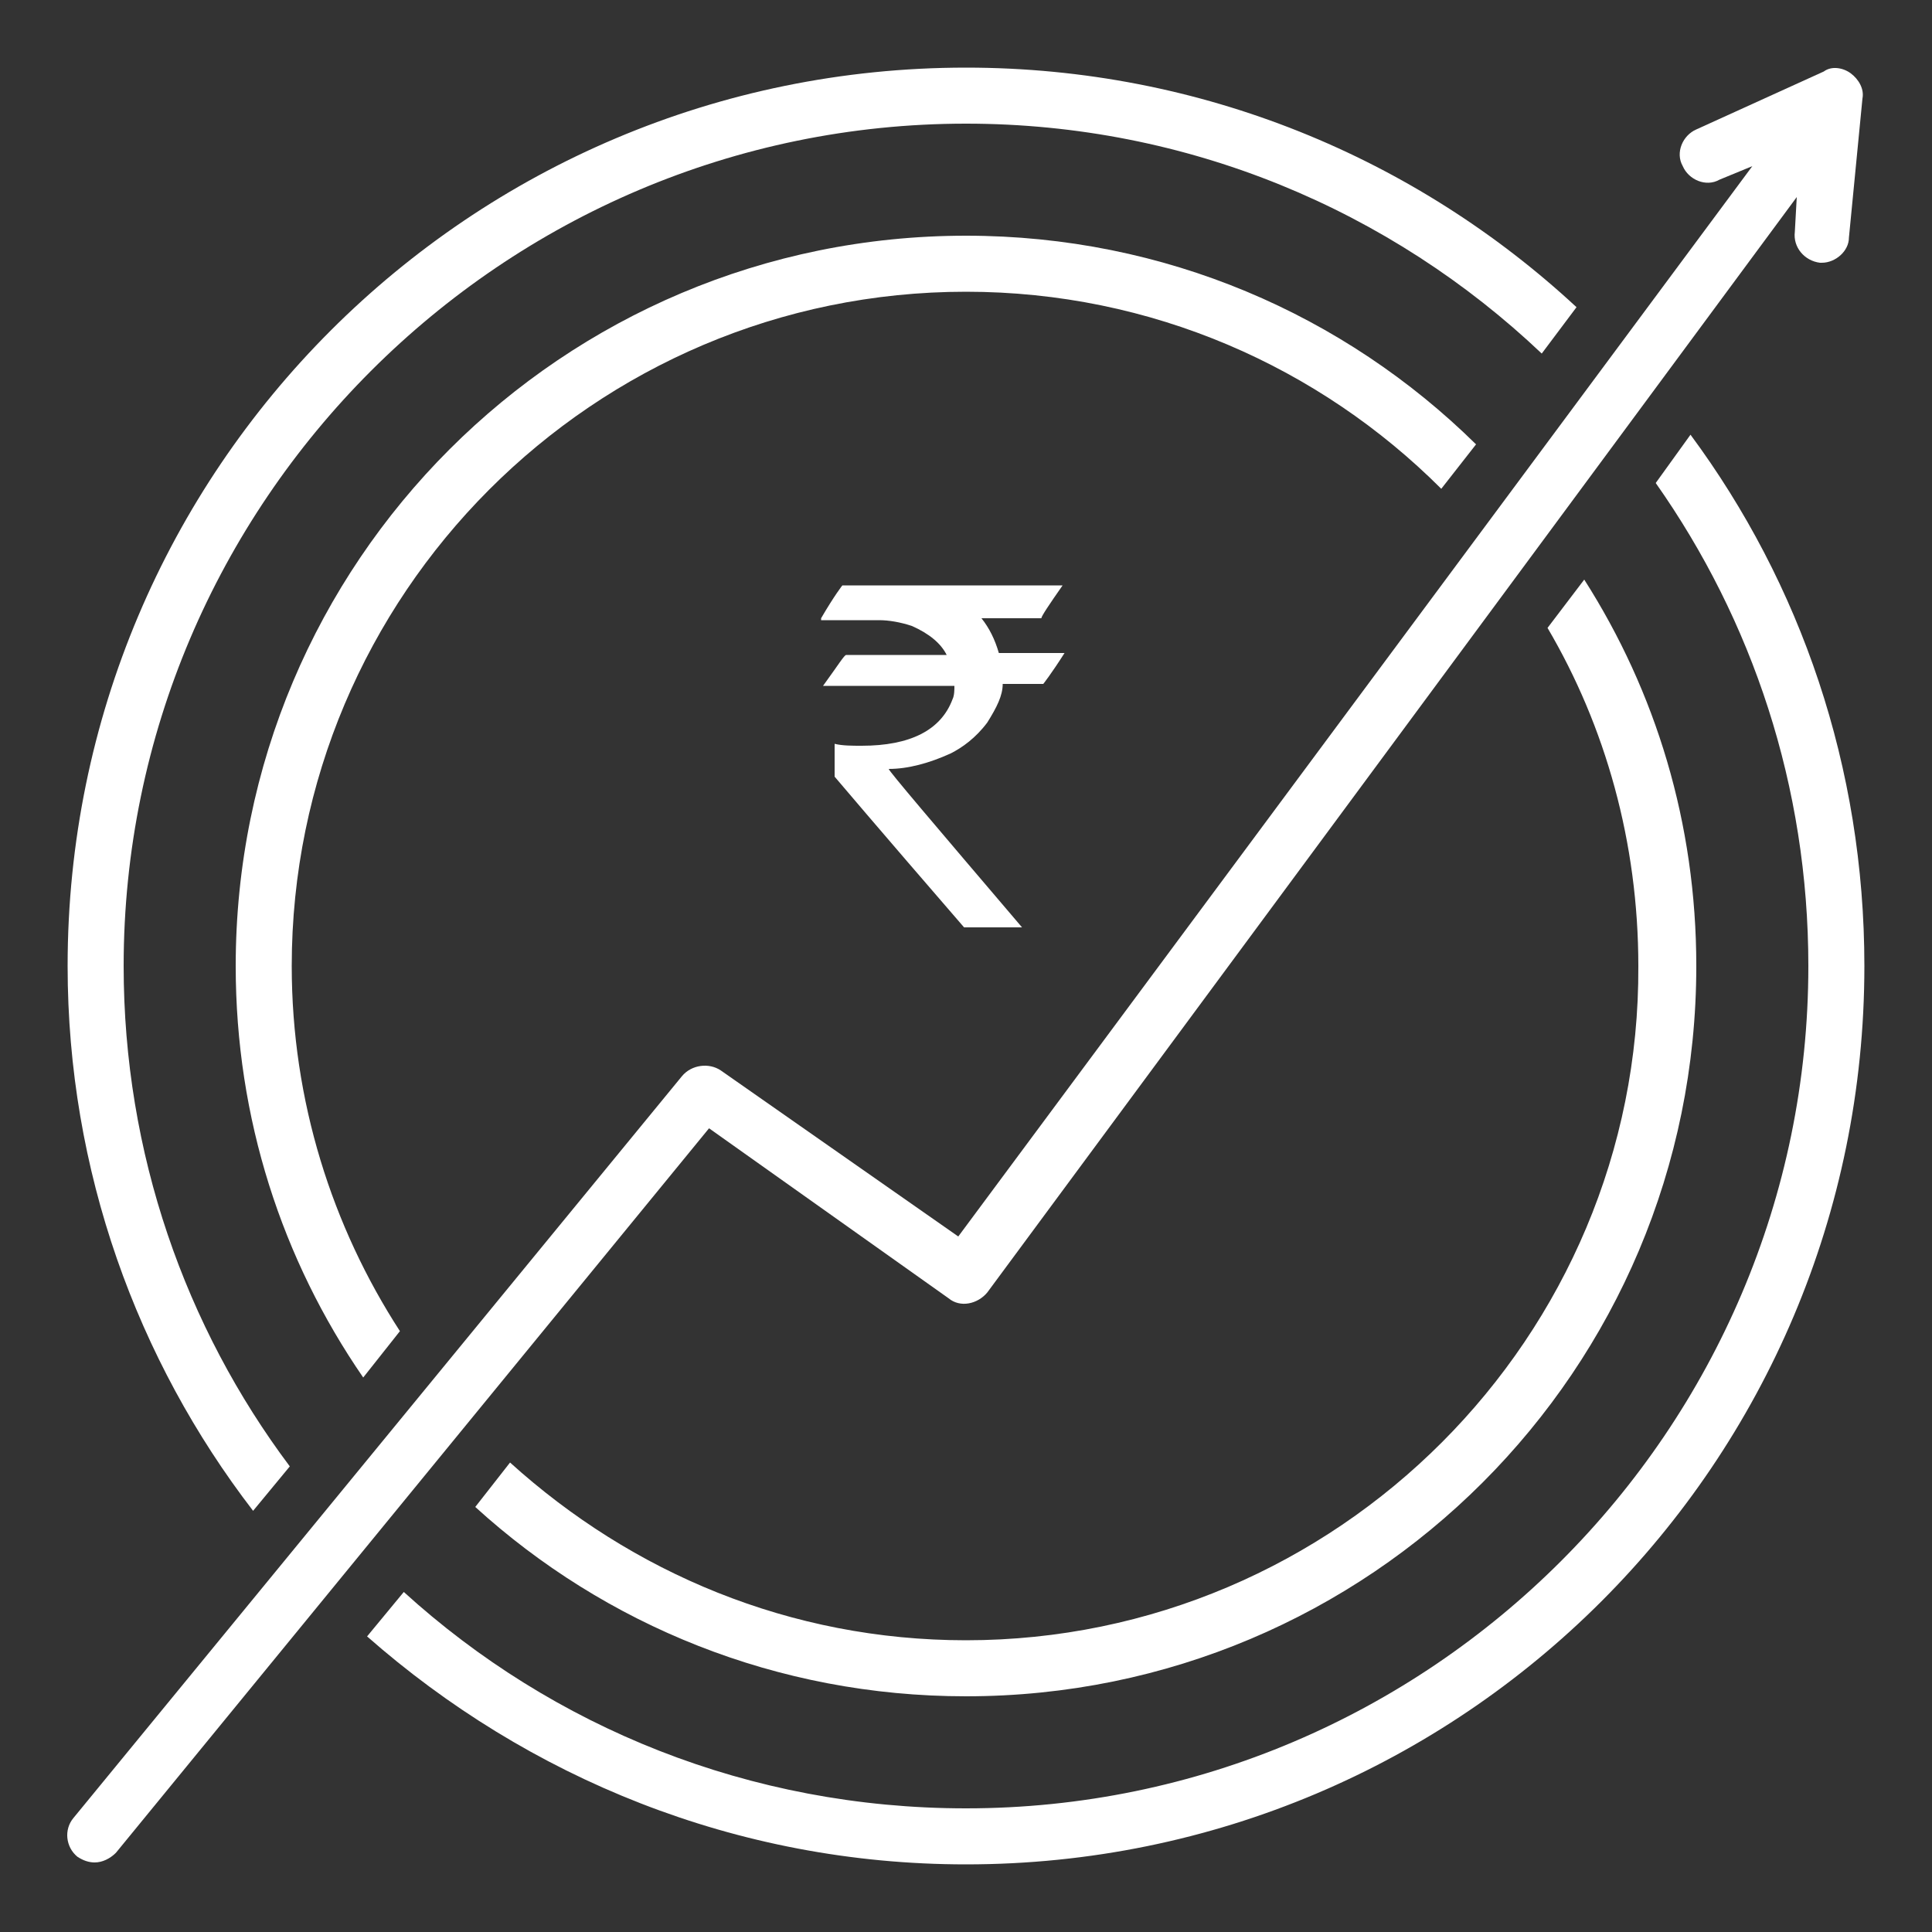 <?xml version="1.0" encoding="utf-8"?>
<!-- Generator: Adobe Illustrator 22.0.1, SVG Export Plug-In . SVG Version: 6.00 Build 0)  -->
<svg version="1.1" id="Layer_1" xmlns="http://www.w3.org/2000/svg" xmlns:xlink="http://www.w3.org/1999/xlink" x="0px" y="0px"
	 viewBox="0 0 100 100" style="enable-background:new 0 0 100 100;" xml:space="preserve">
<rect x="0" y="0" width="100" height="100" fill="#333333" stroke="none"/>
<style type="text/css">
	.st0{fill:#FFFFFF;}
</style>
<g>
	<path class="st0" d="M76.4,23C69.6,16.3,60.3,12.2,50,12.2c-20.9,0-37.8,16.9-37.8,37.8c0,7.9,2.4,15.2,6.6,21.3l1.9-2.4
		C17.2,63.5,15.1,57,15.1,50c0-19.2,15.6-34.9,34.9-34.9c9.6,0,18.3,3.9,24.6,10.2L76.4,23z"/>
	<path class="st0" d="M50,84.9c-9.1,0-17.3-3.5-23.6-9.2L24.6,78c6.7,6.1,15.6,9.8,25.4,9.8c20.9,0,37.8-16.9,37.8-37.8
		c0-7.4-2.1-14.2-5.8-20l-1.9,2.5c3,5.1,4.7,11.1,4.7,17.5C84.9,69.2,69.2,84.9,50,84.9z"/>
	<path class="st0" d="M15,75.9C9.6,68.7,6.4,59.7,6.4,50C6.4,26,26,6.4,50,6.4c11.5,0,22,4.5,29.8,11.9l1.8-2.4
		C73.3,8.2,62.2,3.5,50,3.5C24.3,3.5,3.5,24.3,3.5,50c0,10.6,3.6,20.4,9.6,28.2L15,75.9z"/>
	<path class="st0" d="M87.5,22.5L85.7,25c5,7.1,7.9,15.7,7.9,25C93.6,74,74,93.6,50,93.6c-11.2,0-21.4-4.2-29.1-11.2l-1.9,2.3
		C27.3,92,38.1,96.5,50,96.5c25.7,0,46.5-20.8,46.5-46.5C96.5,39.7,93.2,30.2,87.5,22.5z"/>
	<path class="st0" d="M49.1,67.2c0.6,0.5,1.5,0.3,2-0.3l41.9-56.7L92.9,12c-0.1,0.8,0.5,1.5,1.3,1.6c0,0,0.1,0,0.1,0
		c0.7,0,1.4-0.6,1.4-1.3l0.7-7.2c0.1-0.5-0.2-1-0.6-1.3c-0.4-0.3-1-0.4-1.4-0.1l-6.6,3c-0.7,0.3-1.1,1.2-0.7,1.9
		c0.3,0.7,1.2,1.1,1.9,0.7l1.7-0.7L49.6,64l-12.3-8.6c-0.6-0.4-1.5-0.3-2,0.3L3.8,94.1c-0.5,0.6-0.4,1.5,0.2,2
		c0.3,0.2,0.6,0.3,0.9,0.3c0.4,0,0.8-0.2,1.1-0.5l30.7-37.5L49.1,67.2z"/>
</g>
<g>
	<path class="st0" d="M43.6,30.3H55v0c-0.7,1-1.1,1.6-1.1,1.7h-3.1c0.4,0.5,0.7,1.1,0.9,1.8h3.3c0,0,0.1,0,0.1,0
		c-0.7,1.1-1.1,1.6-1.1,1.6h-2.1c0,0.6-0.3,1.2-0.8,2c-0.6,0.8-1.3,1.3-1.9,1.6c-1.1,0.5-2.2,0.8-3.2,0.8v0c0,0.1,2.3,2.8,6.9,8.2
		h-3c-4.5-5.2-6.7-7.8-6.7-7.8v-1.6l0-0.1c0.4,0.1,0.9,0.1,1.4,0.1c2.5,0,4.1-0.8,4.7-2.4c0.1-0.2,0.1-0.5,0.1-0.7h-6.8c0,0,0,0,0,0
		c0.8-1.1,1.1-1.6,1.2-1.6H49v0c-0.3-0.6-0.9-1.1-1.8-1.5c-0.6-0.2-1.2-0.3-1.7-0.3h-3v-0.1C43.2,30.8,43.6,30.3,43.6,30.3z"/>
</g>
</svg>
